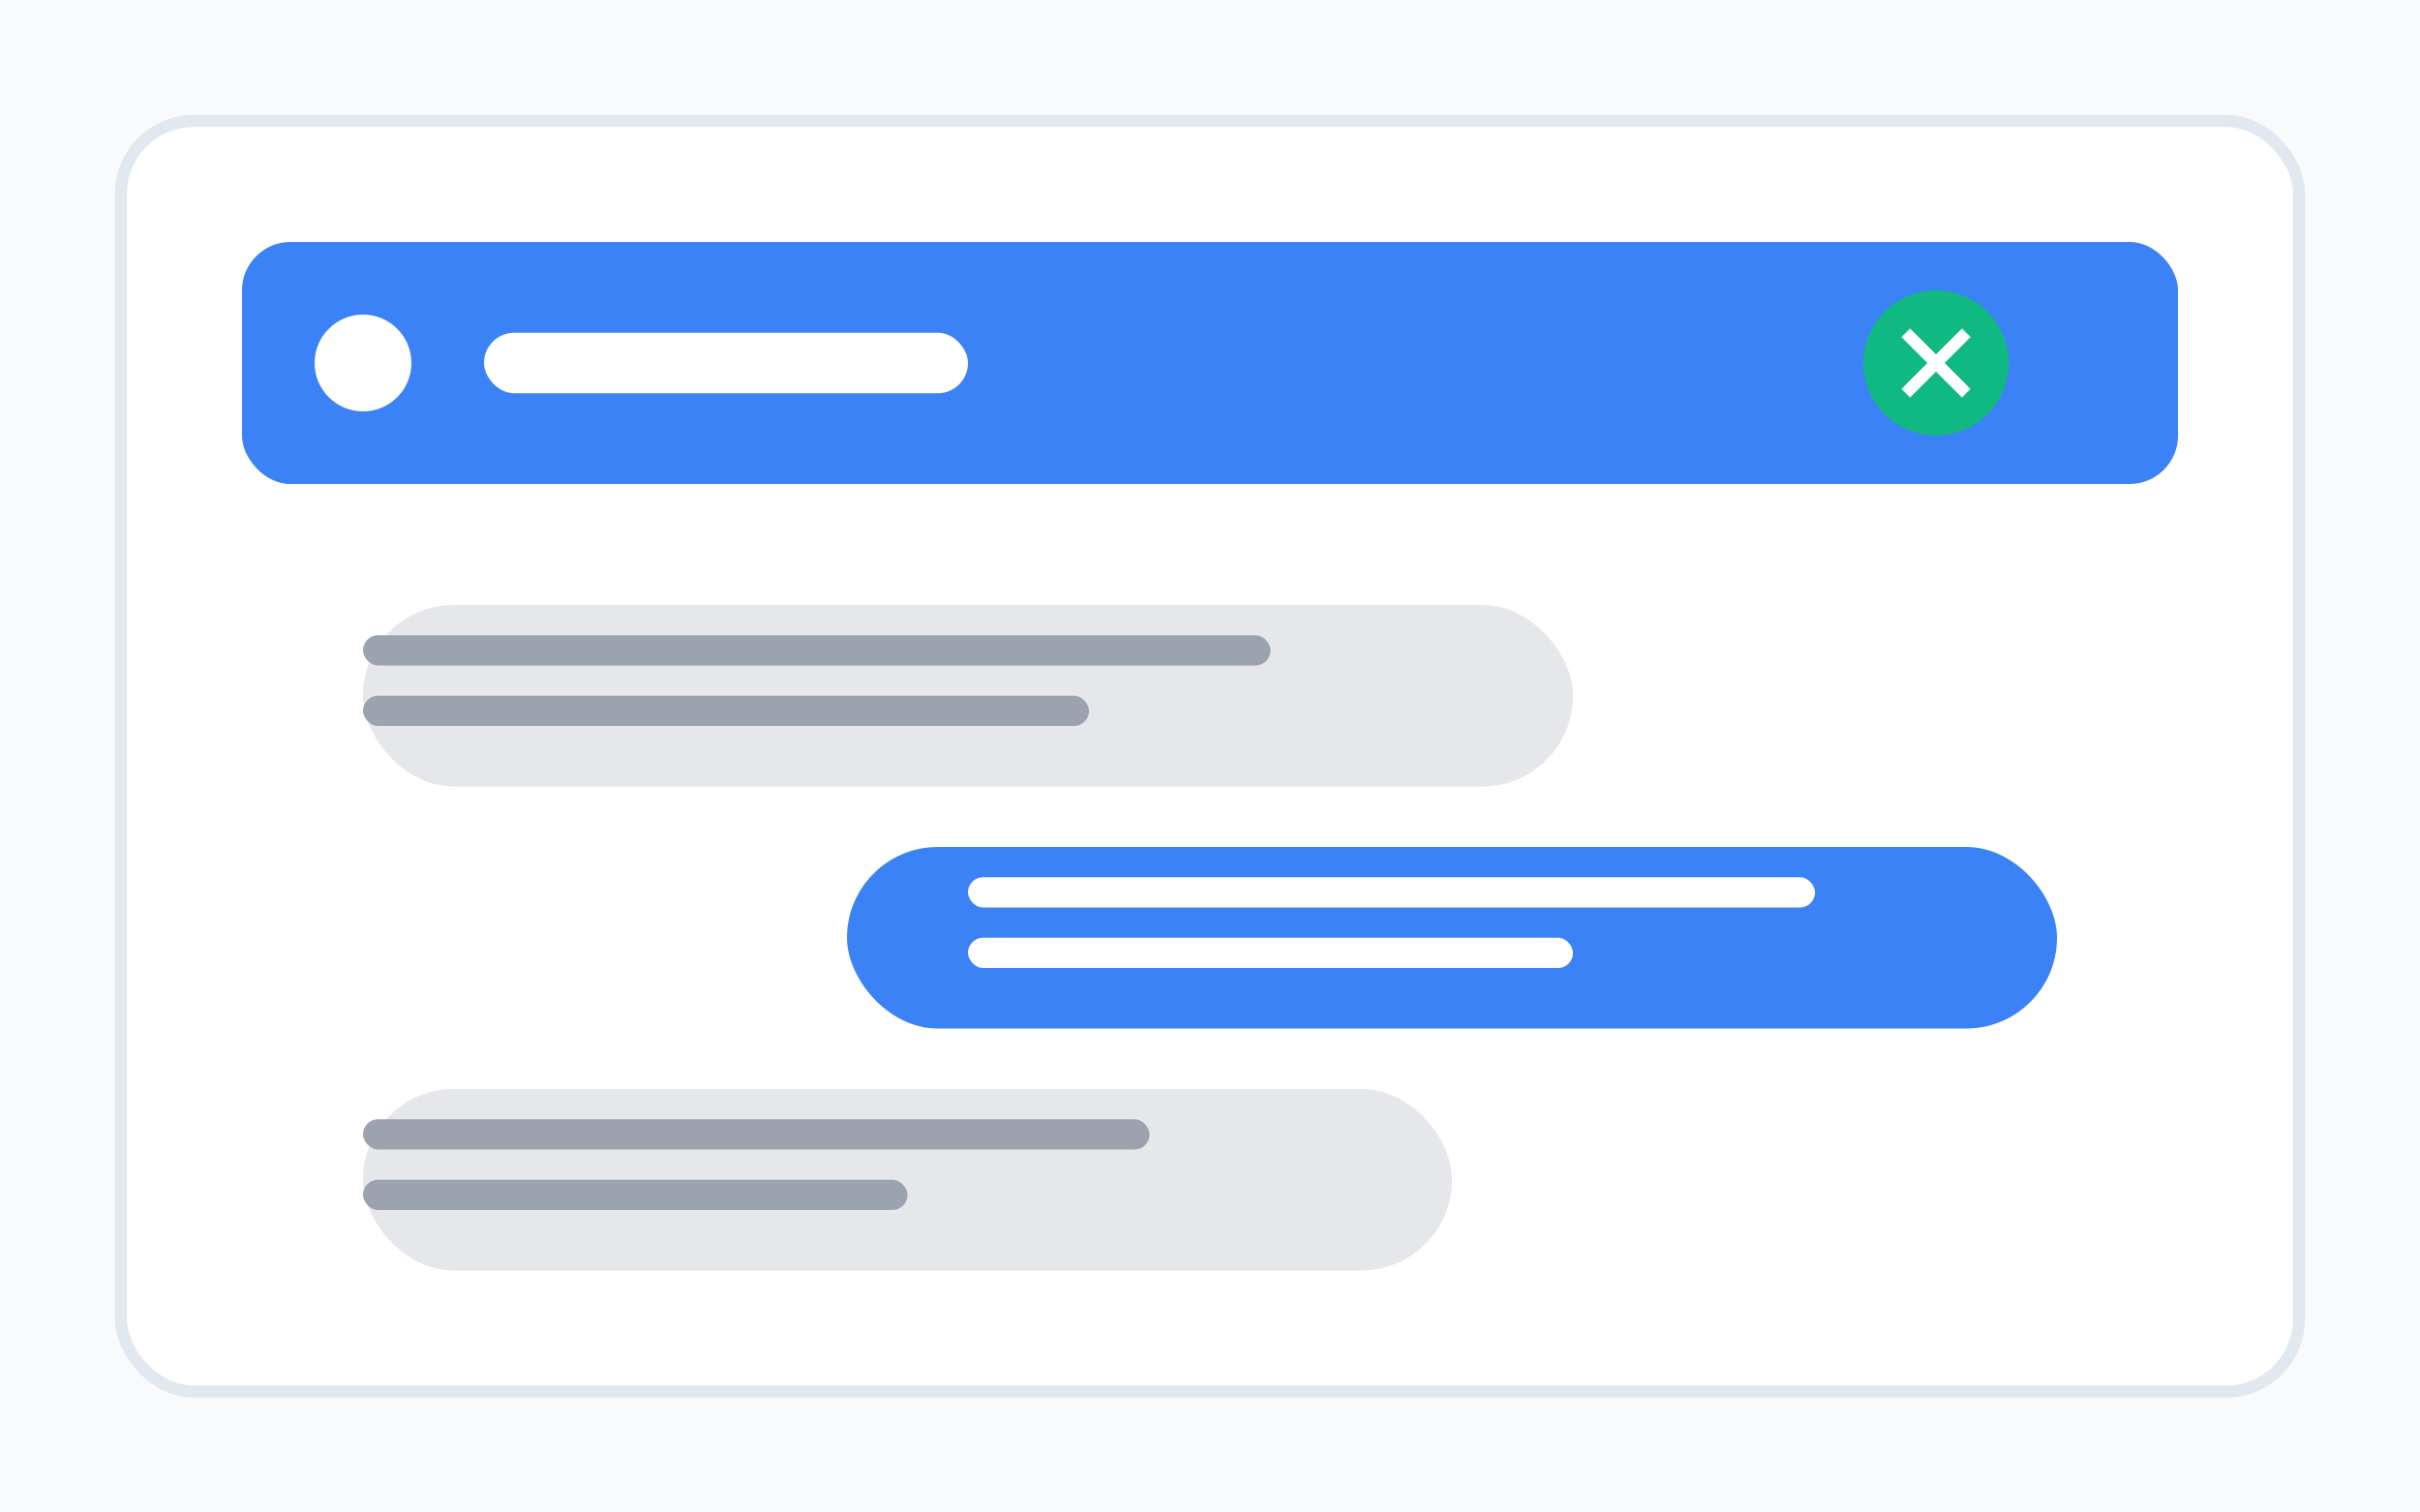 <svg width="400" height="250" viewBox="0 0 400 250" fill="none" xmlns="http://www.w3.org/2000/svg">
  <rect width="400" height="250" fill="#f8fafc"/>
  <rect x="20" y="20" width="360" height="210" rx="12" fill="white" stroke="#e2e8f0" stroke-width="2"/>
  
  <!-- Header -->
  <rect x="40" y="40" width="320" height="40" rx="8" fill="#3b82f6"/>
  <circle cx="60" cy="60" r="8" fill="white"/>
  <rect x="80" y="55" width="80" height="10" rx="5" fill="white"/>
  
  <!-- Chat Messages -->
  <rect x="60" y="100" width="200" height="30" rx="15" fill="#e5e7eb"/>
  <rect x="60" y="105" width="150" height="5" rx="2.5" fill="#9ca3af"/>
  <rect x="60" y="115" width="120" height="5" rx="2.5" fill="#9ca3af"/>
  
  <rect x="140" y="140" width="200" height="30" rx="15" fill="#3b82f6"/>
  <rect x="160" y="145" width="140" height="5" rx="2.5" fill="white"/>
  <rect x="160" y="155" width="100" height="5" rx="2.5" fill="white"/>
  
  <rect x="60" y="180" width="180" height="30" rx="15" fill="#e5e7eb"/>
  <rect x="60" y="185" width="130" height="5" rx="2.5" fill="#9ca3af"/>
  <rect x="60" y="195" width="90" height="5" rx="2.5" fill="#9ca3af"/>
  
  <!-- AI Icon -->
  <circle cx="320" cy="60" r="12" fill="#10b981"/>
  <path d="M315 55 L320 60 L325 55" stroke="white" stroke-width="2" fill="none"/>
  <path d="M315 65 L320 60 L325 65" stroke="white" stroke-width="2" fill="none"/>
</svg>
